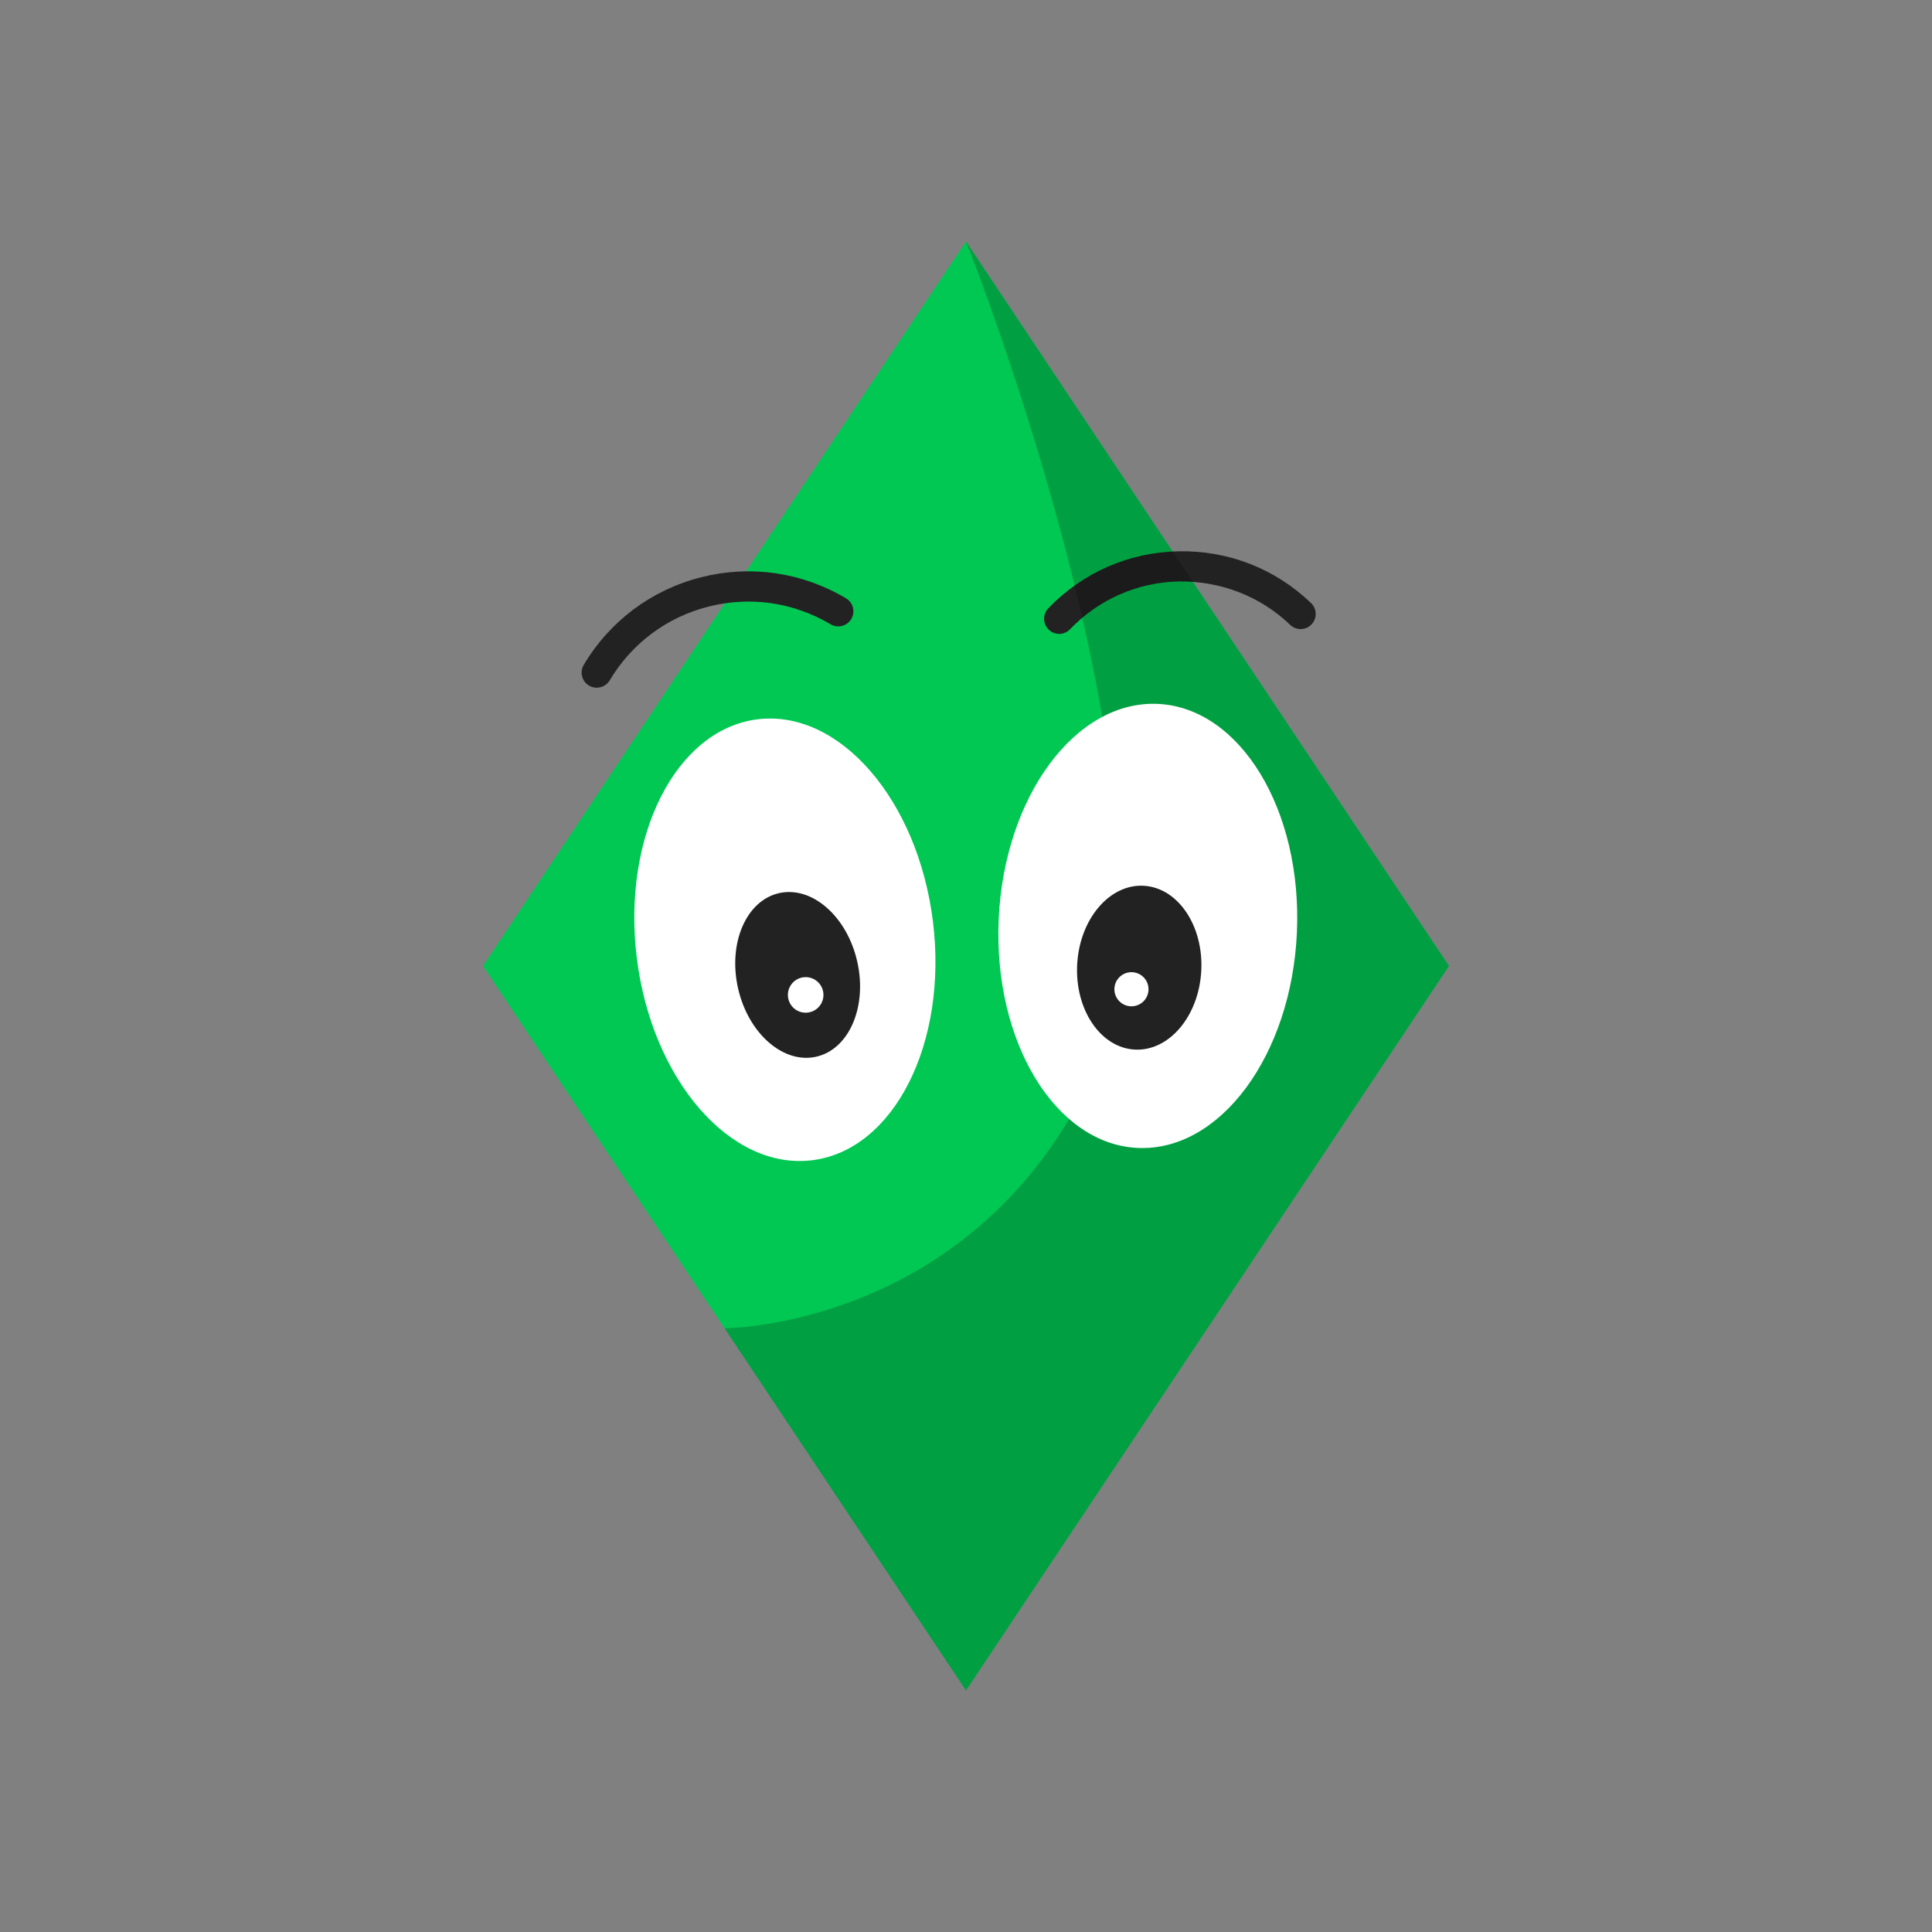 <?xml version="1.0" encoding="utf-8"?>
<!-- Generator: Adobe Illustrator 22.1.0, SVG Export Plug-In . SVG Version: 6.00 Build 0)  -->
<svg version="1.1" id="Ebene_1" xmlns="http://www.w3.org/2000/svg" xmlns:xlink="http://www.w3.org/1999/xlink" x="0px" y="0px"
	 viewBox="0 0 64 64" enable-background="new 0 0 64 64" xml:space="preserve">
<rect x="0" y="0" width="64" height="64" fill="#808080" stroke="none"/>
<polygon fill="#00C853" points="48,32 32,56 16,32 32,8 "/>
<g>
	<path fill="#222222" d="M19.766,22.781c-0.087,0-0.175-0.022-0.255-0.07c-0.237-0.141-0.315-0.448-0.174-0.686
		c0.866-1.455,2.246-2.485,3.887-2.902c1.641-0.416,3.346-0.169,4.801,0.697c0.237,0.141,0.315,0.448,0.174,0.686
		c-0.142,0.236-0.446,0.315-0.686,0.174c-1.225-0.729-2.661-0.937-4.043-0.586c-1.382,0.351-2.544,1.219-3.273,2.444
		C20.103,22.693,19.937,22.781,19.766,22.781z"/>
</g>
<g>
	<path fill="#222222" d="M35.087,20.998c-0.125,0-0.25-0.046-0.347-0.14c-0.199-0.191-0.205-0.508-0.014-0.707
		c1.139-1.186,2.672-1.856,4.316-1.889c1.645-0.032,3.203,0.576,4.389,1.716c0.199,0.191,0.205,0.508,0.014,0.707
		c-0.191,0.199-0.508,0.206-0.707,0.014c-0.993-0.954-2.303-1.451-3.675-1.438c-1.377,0.027-2.661,0.59-3.616,1.583
		C35.349,20.946,35.218,20.998,35.087,20.998z"/>
</g>
<path opacity="0.2" d="M48,32L32,56l-8-12c0,0,8,0,12-8S32,8,32,8L48,32z"/>
<ellipse transform="matrix(0.992 -0.123 0.123 0.992 -3.643 3.45)" fill="#FFFFFF" cx="26.022" cy="31.131" rx="4.944" ry="7.362"/>
<ellipse transform="matrix(0.975 -0.223 0.223 0.975 -6.535 6.704)" fill="#222222" cx="26.418" cy="32.29" rx="2.023" ry="2.778"/>
<circle fill="#FFFFFF" cx="26.689" cy="32.958" r="0.589"/>
<ellipse transform="matrix(0.045 -0.999 0.999 0.045 5.672 67.273)" fill="#FFFFFF" cx="38.019" cy="30.67" rx="7.362" ry="4.944"/>
<ellipse transform="matrix(0.055 -0.999 0.999 0.055 3.608 67.987)" fill="#222222" cx="37.734" cy="32.087" rx="2.716" ry="2.057"/>
<circle fill="#FFFFFF" cx="37.481" cy="32.77" r="0.565"/>
</svg>
